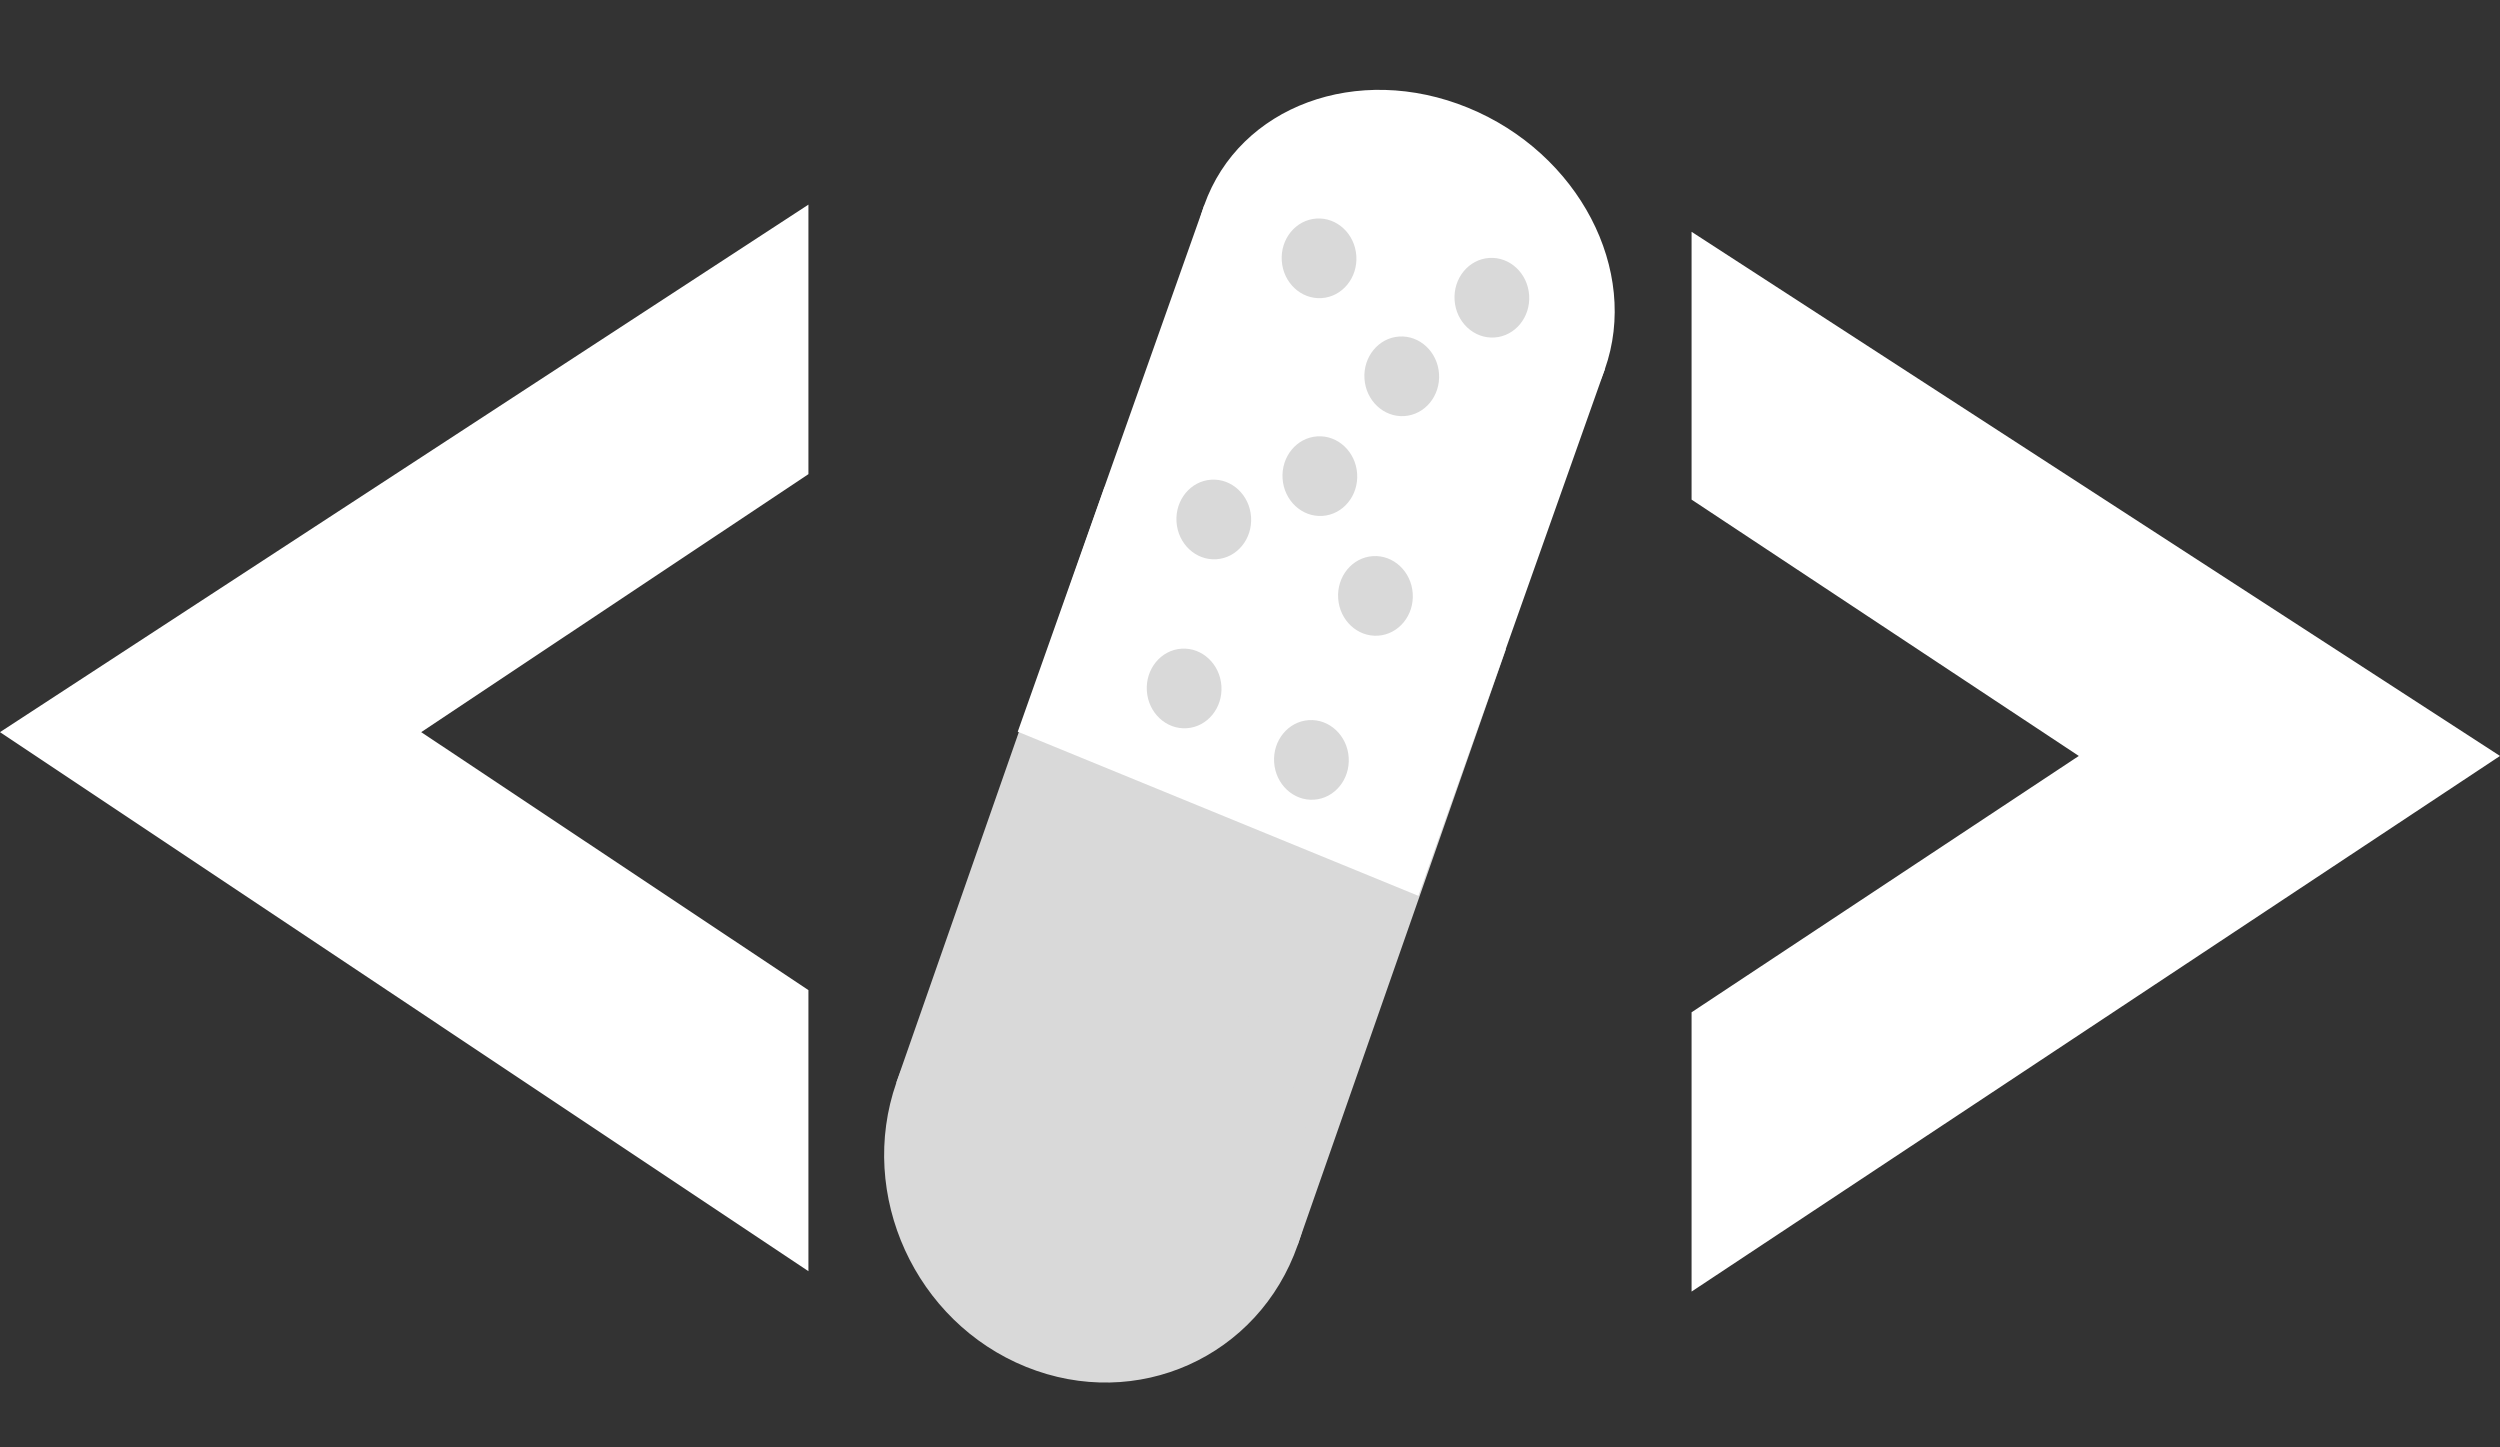 <svg width="368" height="213" viewBox="0 0 368 213" fill="none" xmlns="http://www.w3.org/2000/svg">
<rect x="0" y="0" width="368" height="213" fill="#333333" stroke="none"/>
<g id="dpk-logo-light">
<path id="lt-bracket" d="M119 69.796V30.121L0 107.771L119 187.121V145.745L62 107.771L119 69.796Z" fill="white"/>
<path id="rt-bracket" d="M249 73.543V34.121L368 111.276L249 190.121V149.009L306 111.276L249 73.543Z" fill="white"/>
<g id="pill">
<g id="pill-part-two">
<g id="pill-bottom">
<rect id="Rectangle 9" width="63.736" height="92.89" transform="matrix(-0.927 -0.375 0.33 -0.944 191.02 183.258)" fill="#D9D9D9"/>
<ellipse id="Ellipse 5" cx="31.868" cy="31.667" rx="31.868" ry="31.667" transform="matrix(-0.927 -0.375 0.33 -0.944 180.579 213.154)" fill="#D9D9D9"/>
</g>
<g id="pill-top">
<rect id="Rectangle 9_2" width="63.751" height="82.193" transform="matrix(0.925 0.379 -0.334 0.943 177.265 30.197)" fill="white"/>
<ellipse id="Ellipse 5_2" cx="31.875" cy="28.02" rx="31.875" ry="28.02" transform="matrix(0.925 0.379 -0.334 0.943 186.618 3.783)" fill="white"/>
</g>
</g>
<ellipse id="Ellipse 7" cx="194.164" cy="38.026" rx="5.5" ry="5.867" transform="rotate(-3.789 194.164 38.026)" fill="#D9D9D9"/>
<ellipse id="Ellipse 8" cx="206.338" cy="55.392" rx="5.5" ry="5.867" transform="rotate(-3.789 206.338 55.392)" fill="#D9D9D9"/>
<ellipse id="Ellipse 14" cx="219.603" cy="43.824" rx="5.5" ry="5.867" transform="rotate(-3.789 219.603 43.824)" fill="#D9D9D9"/>
<ellipse id="Ellipse 9" cx="178.67" cy="76.466" rx="5.5" ry="5.867" transform="rotate(-3.789 178.67 76.466)" fill="#D9D9D9"/>
<ellipse id="Ellipse 10" cx="202.466" cy="87.718" rx="5.5" ry="5.867" transform="rotate(-3.789 202.466 87.718)" fill="#D9D9D9"/>
<ellipse id="Ellipse 13" cx="194.283" cy="70.087" rx="5.5" ry="5.867" transform="rotate(-3.789 194.283 70.087)" fill="#D9D9D9"/>
<ellipse id="Ellipse 11" cx="174.304" cy="101.341" rx="5.5" ry="5.867" transform="rotate(-3.789 174.304 101.341)" fill="#D9D9D9"/>
<ellipse id="Ellipse 12" cx="193.04" cy="111.859" rx="5.5" ry="5.867" transform="rotate(-3.789 193.04 111.859)" fill="#D9D9D9"/>
</g>
</g>
</svg>
